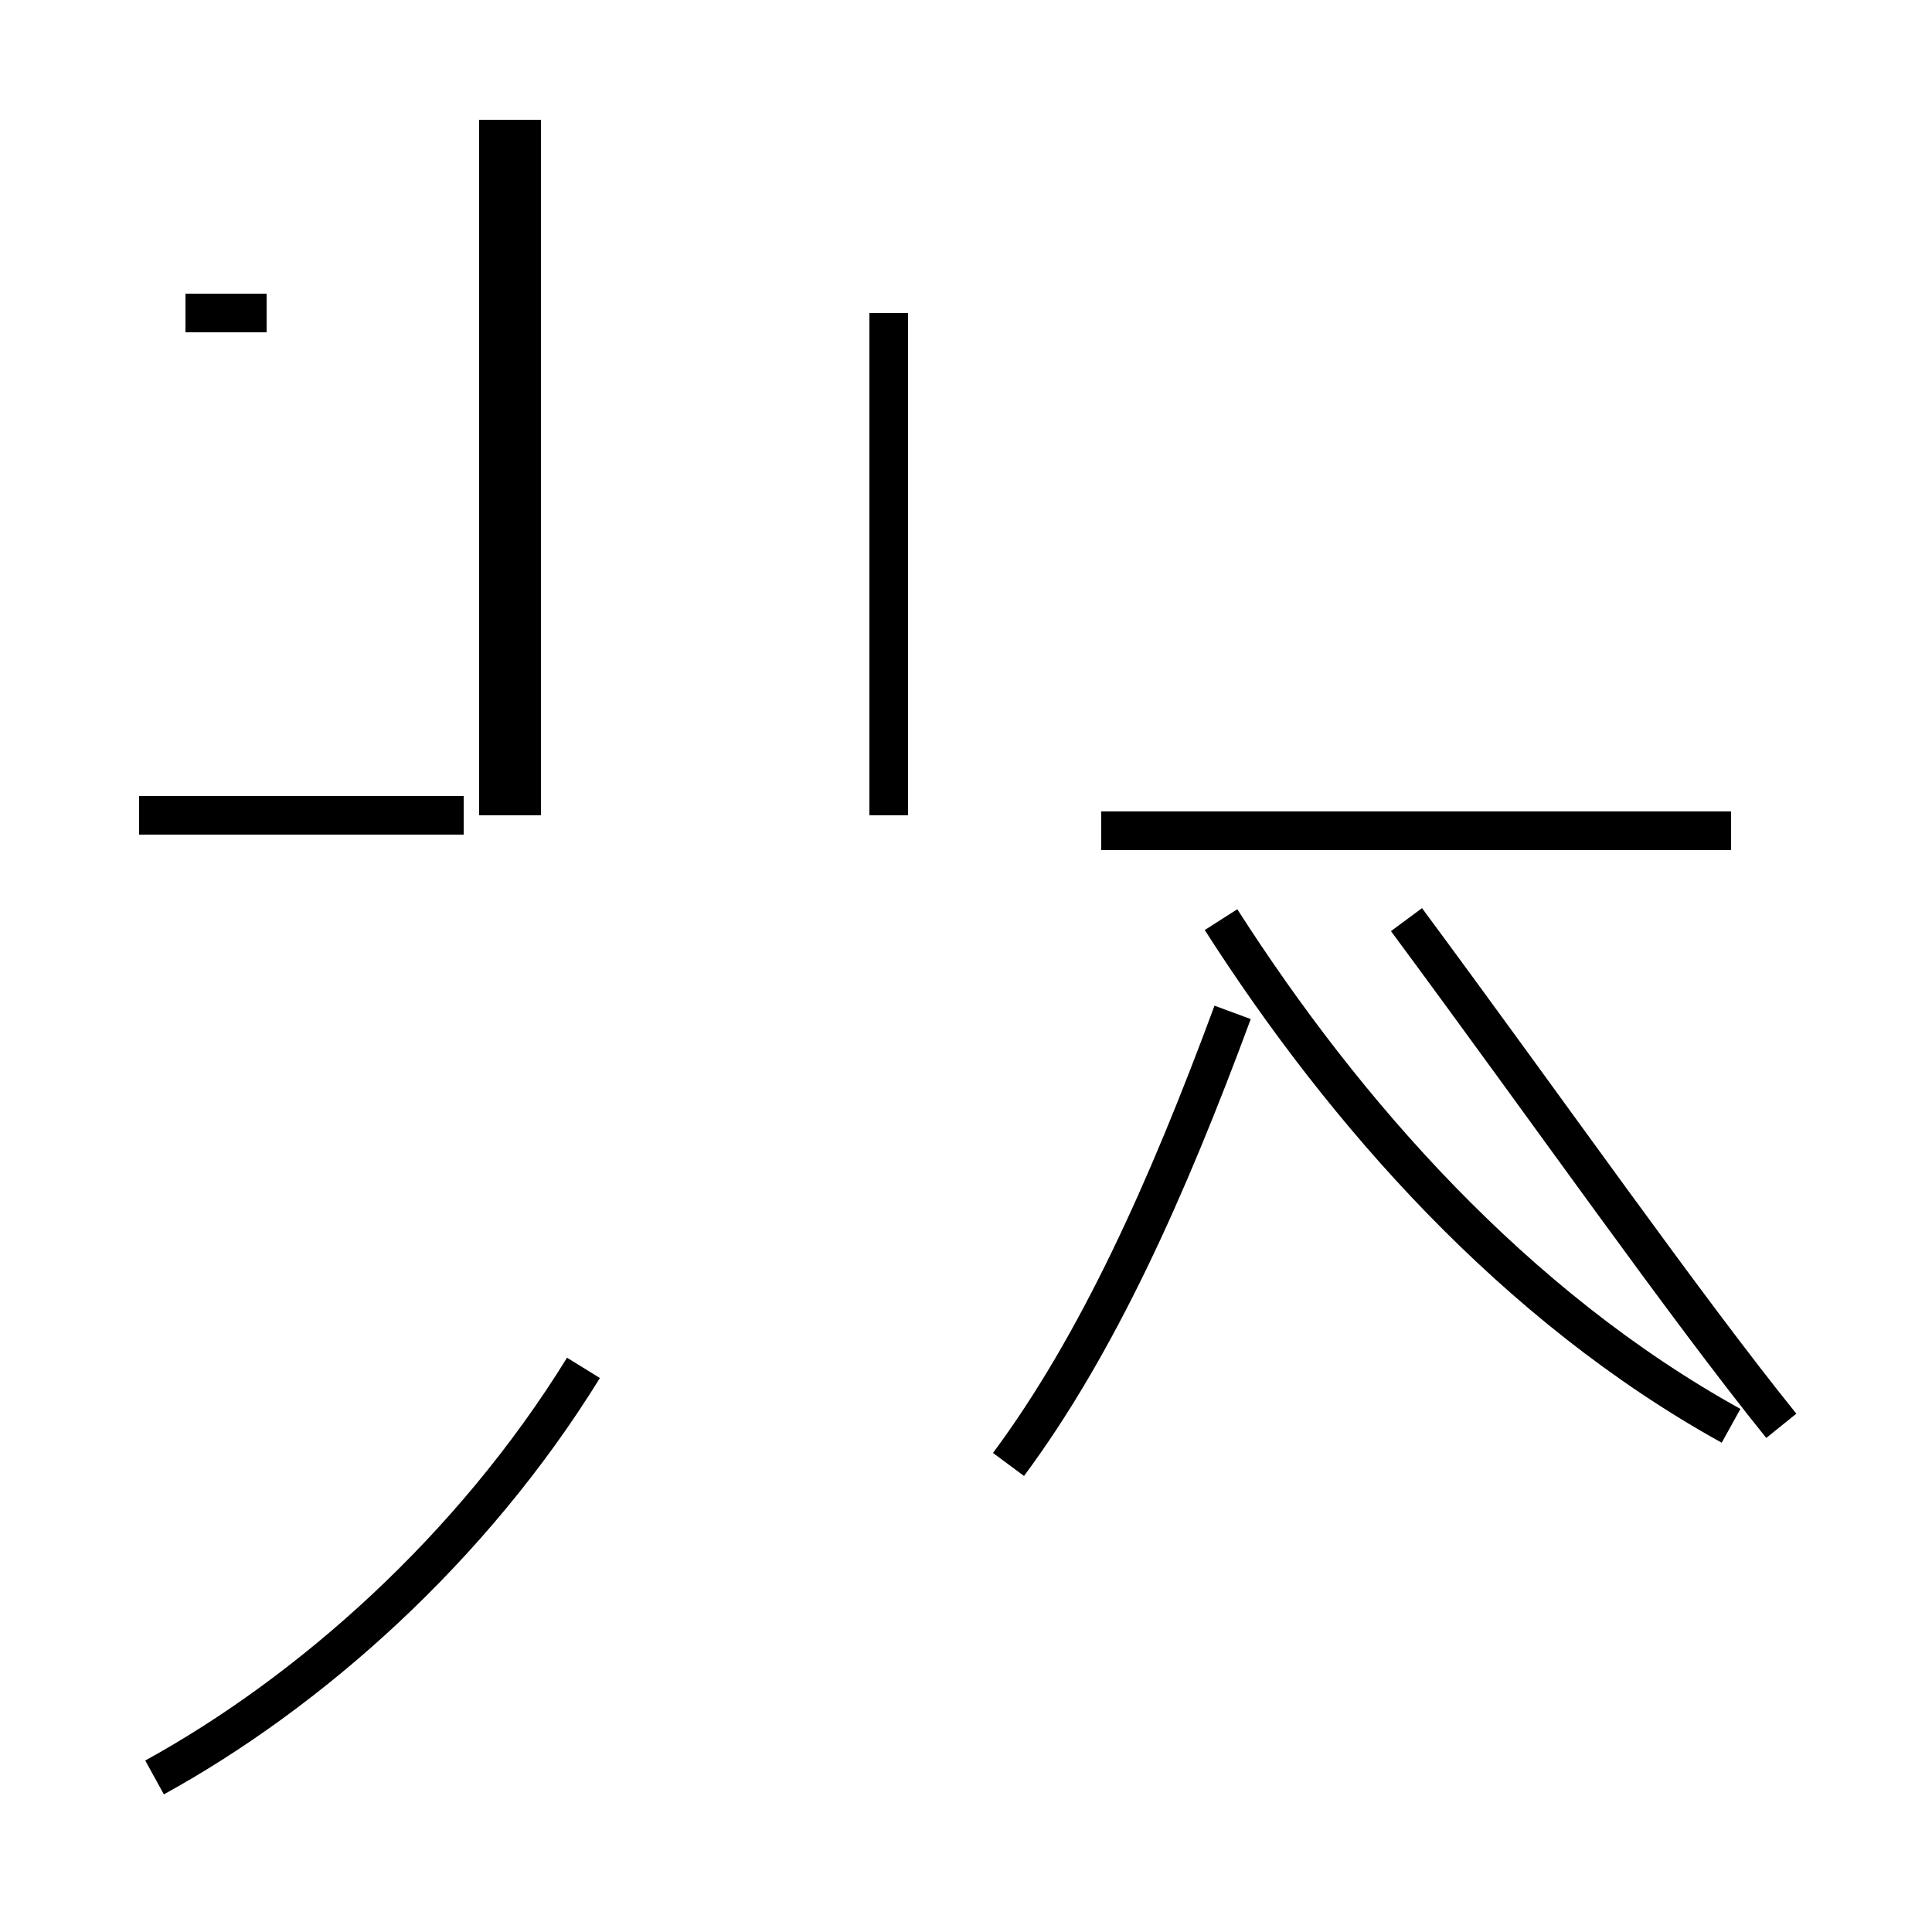 <?xml version='1.0' encoding='utf8'?>
<svg viewBox="0.0 -44.0 50.0 50.0" version="1.1" xmlns="http://www.w3.org/2000/svg">
<rect x="0.0" y="-44.0" width="50.0" height="50.0" fill="#808080" stroke="none"/>
<rect x="-1000" y="-1000" width="2000" height="2000" stroke="white" fill="white"/>
<g style="fill:none; stroke:#000000;  stroke-width:1">
<path d="M 4.0 -2.0 C 8.0 0.2 12.2 3.9 15.1 8.6 M 12.0 22.9 L 3.6 22.9 M 13.5 22.9 L 13.5 40.9 M 23.0 22.9 L 23.0 35.9 M 4.8 35.9 L 6.9 35.9 M 12.9 22.9 L 12.9 40.9 M 44.8 7.1 C 39.2 10.2 34.8 15.2 31.6 20.2 M 46.1 7.1 C 43.6 10.2 40.1 15.2 36.4 20.2 M 26.1 6.1 C 28.4 9.2 30.2 13.2 31.9 17.8 M 44.8 22.5 L 28.5 22.5 " transform="scale(1, -1)" />
</g>
</svg>